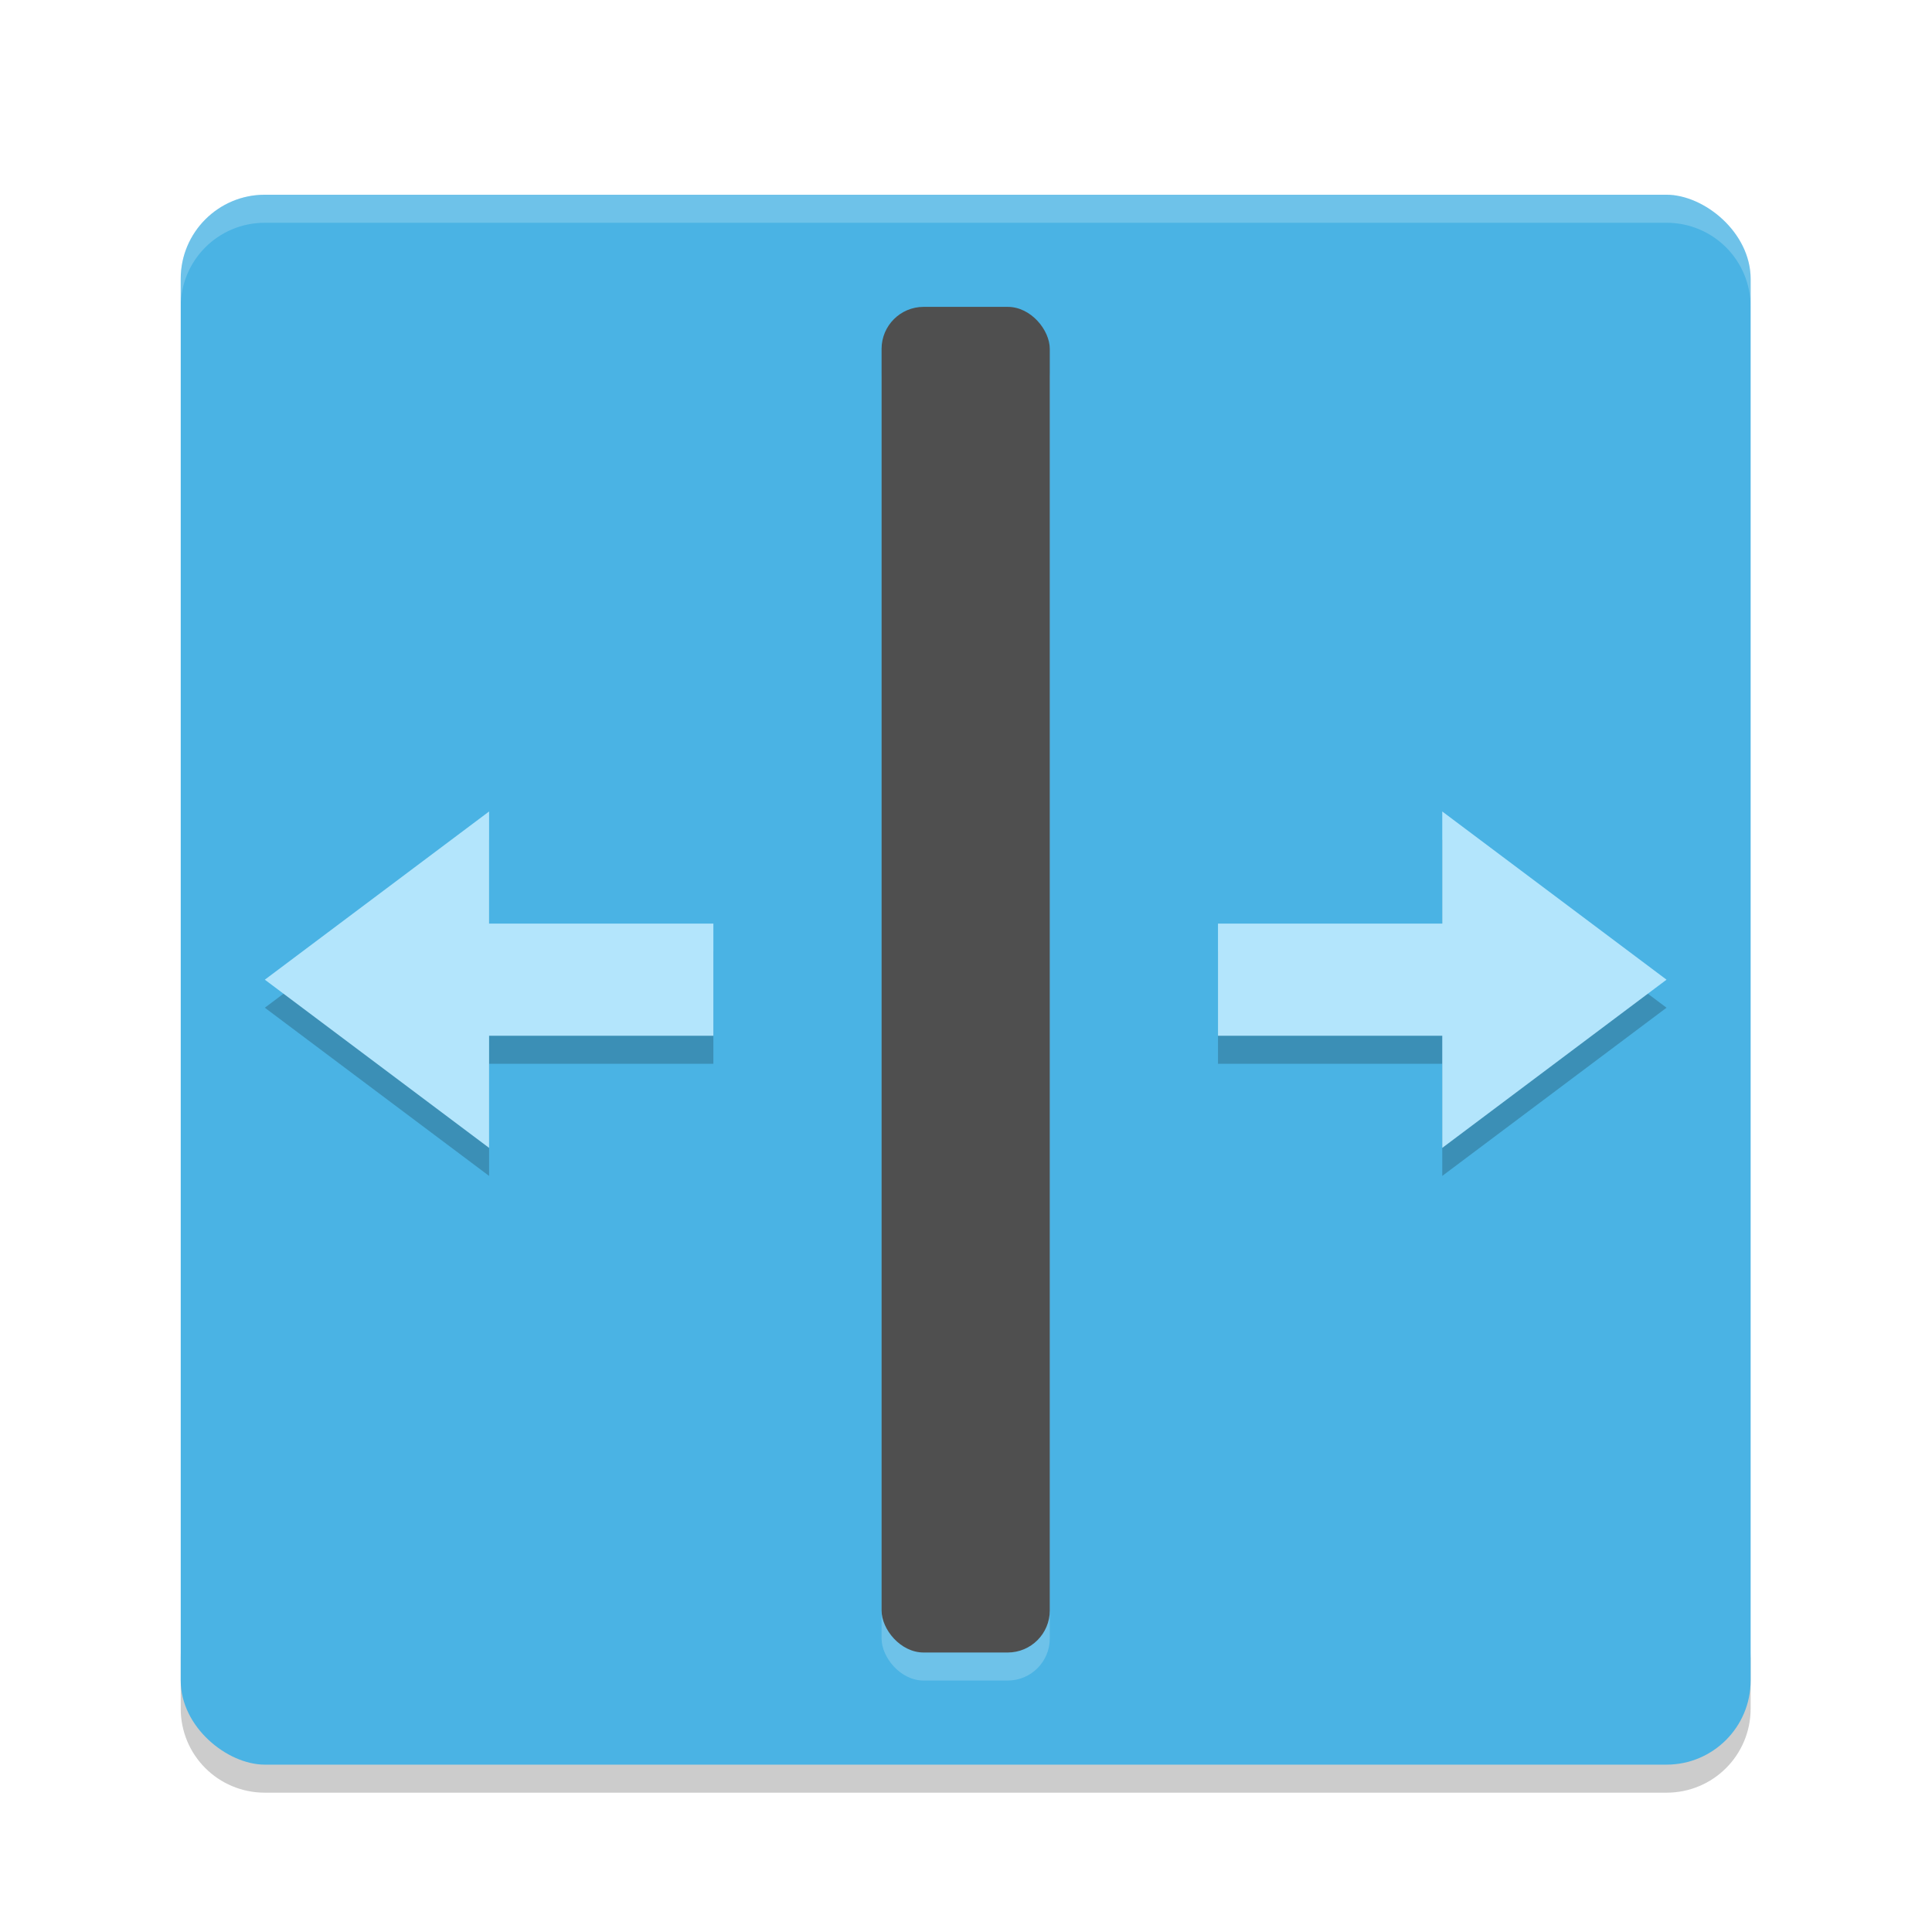 <svg width="96" height="96" version="1.1" viewBox="0 0 96 96" xmlns="http://www.w3.org/2000/svg"><defs><filter id="a" color-interpolation-filters="sRGB"><feFlood flood-color="#000" flood-opacity=".196" result="flood"/><feComposite in="flood" in2="SourceGraphic" operator="in" result="composite1"/><feGaussianBlur in="composite1" result="blur" stdDeviation="1"/><feOffset dx="0" dy="1" result="offset"/><feComposite in="SourceGraphic" in2="offset" result="composite2"/></filter></defs><title>deepin-calculator</title><g transform="translate(3.408 2.711) scale(1.393)" filter="url(#a)"><path d="M4 56v2c0 1.662 1.338 3 3 3h50c1.662 0 3-1.338 3-3v-2c0 1.662-1.338 3-3 3H7c-1.662 0-3-1.338-3-3z" opacity=".2"/><rect transform="matrix(0 -1 -1 0 0 0)" x="-60" y="-60" width="56" height="56" rx="3" ry="3" fill="#4ab3e4"/><path d="M7 4C5.338 4 4 5.338 4 7v1c0-1.662 1.338-3 3-3h50c1.662 0 3 1.338 3 3V7c0-1.662-1.338-3-3-3z" fill="#fff" opacity=".2"/><path d="M57 33l-8 6v-4h-8v-4h8v-4z" opacity=".2"/><path d="M57 32l-8 6v-4h-8v-4h8v-4z" fill="#b3e5fc"/><rect x="29" y="9" width="6" height="48" rx="1.5" ry="1.5" fill="#fff" opacity=".2"/><rect x="29" y="8" width="6" height="48" rx="1.5" ry="1.5" fill="#4f4f4f"/><path d="M7 33l8 6v-4h8v-4h-8v-4z" opacity=".2"/><path d="M7 32l8 6v-4h8v-4h-8v-4z" fill="#b3e5fc"/></g></svg>